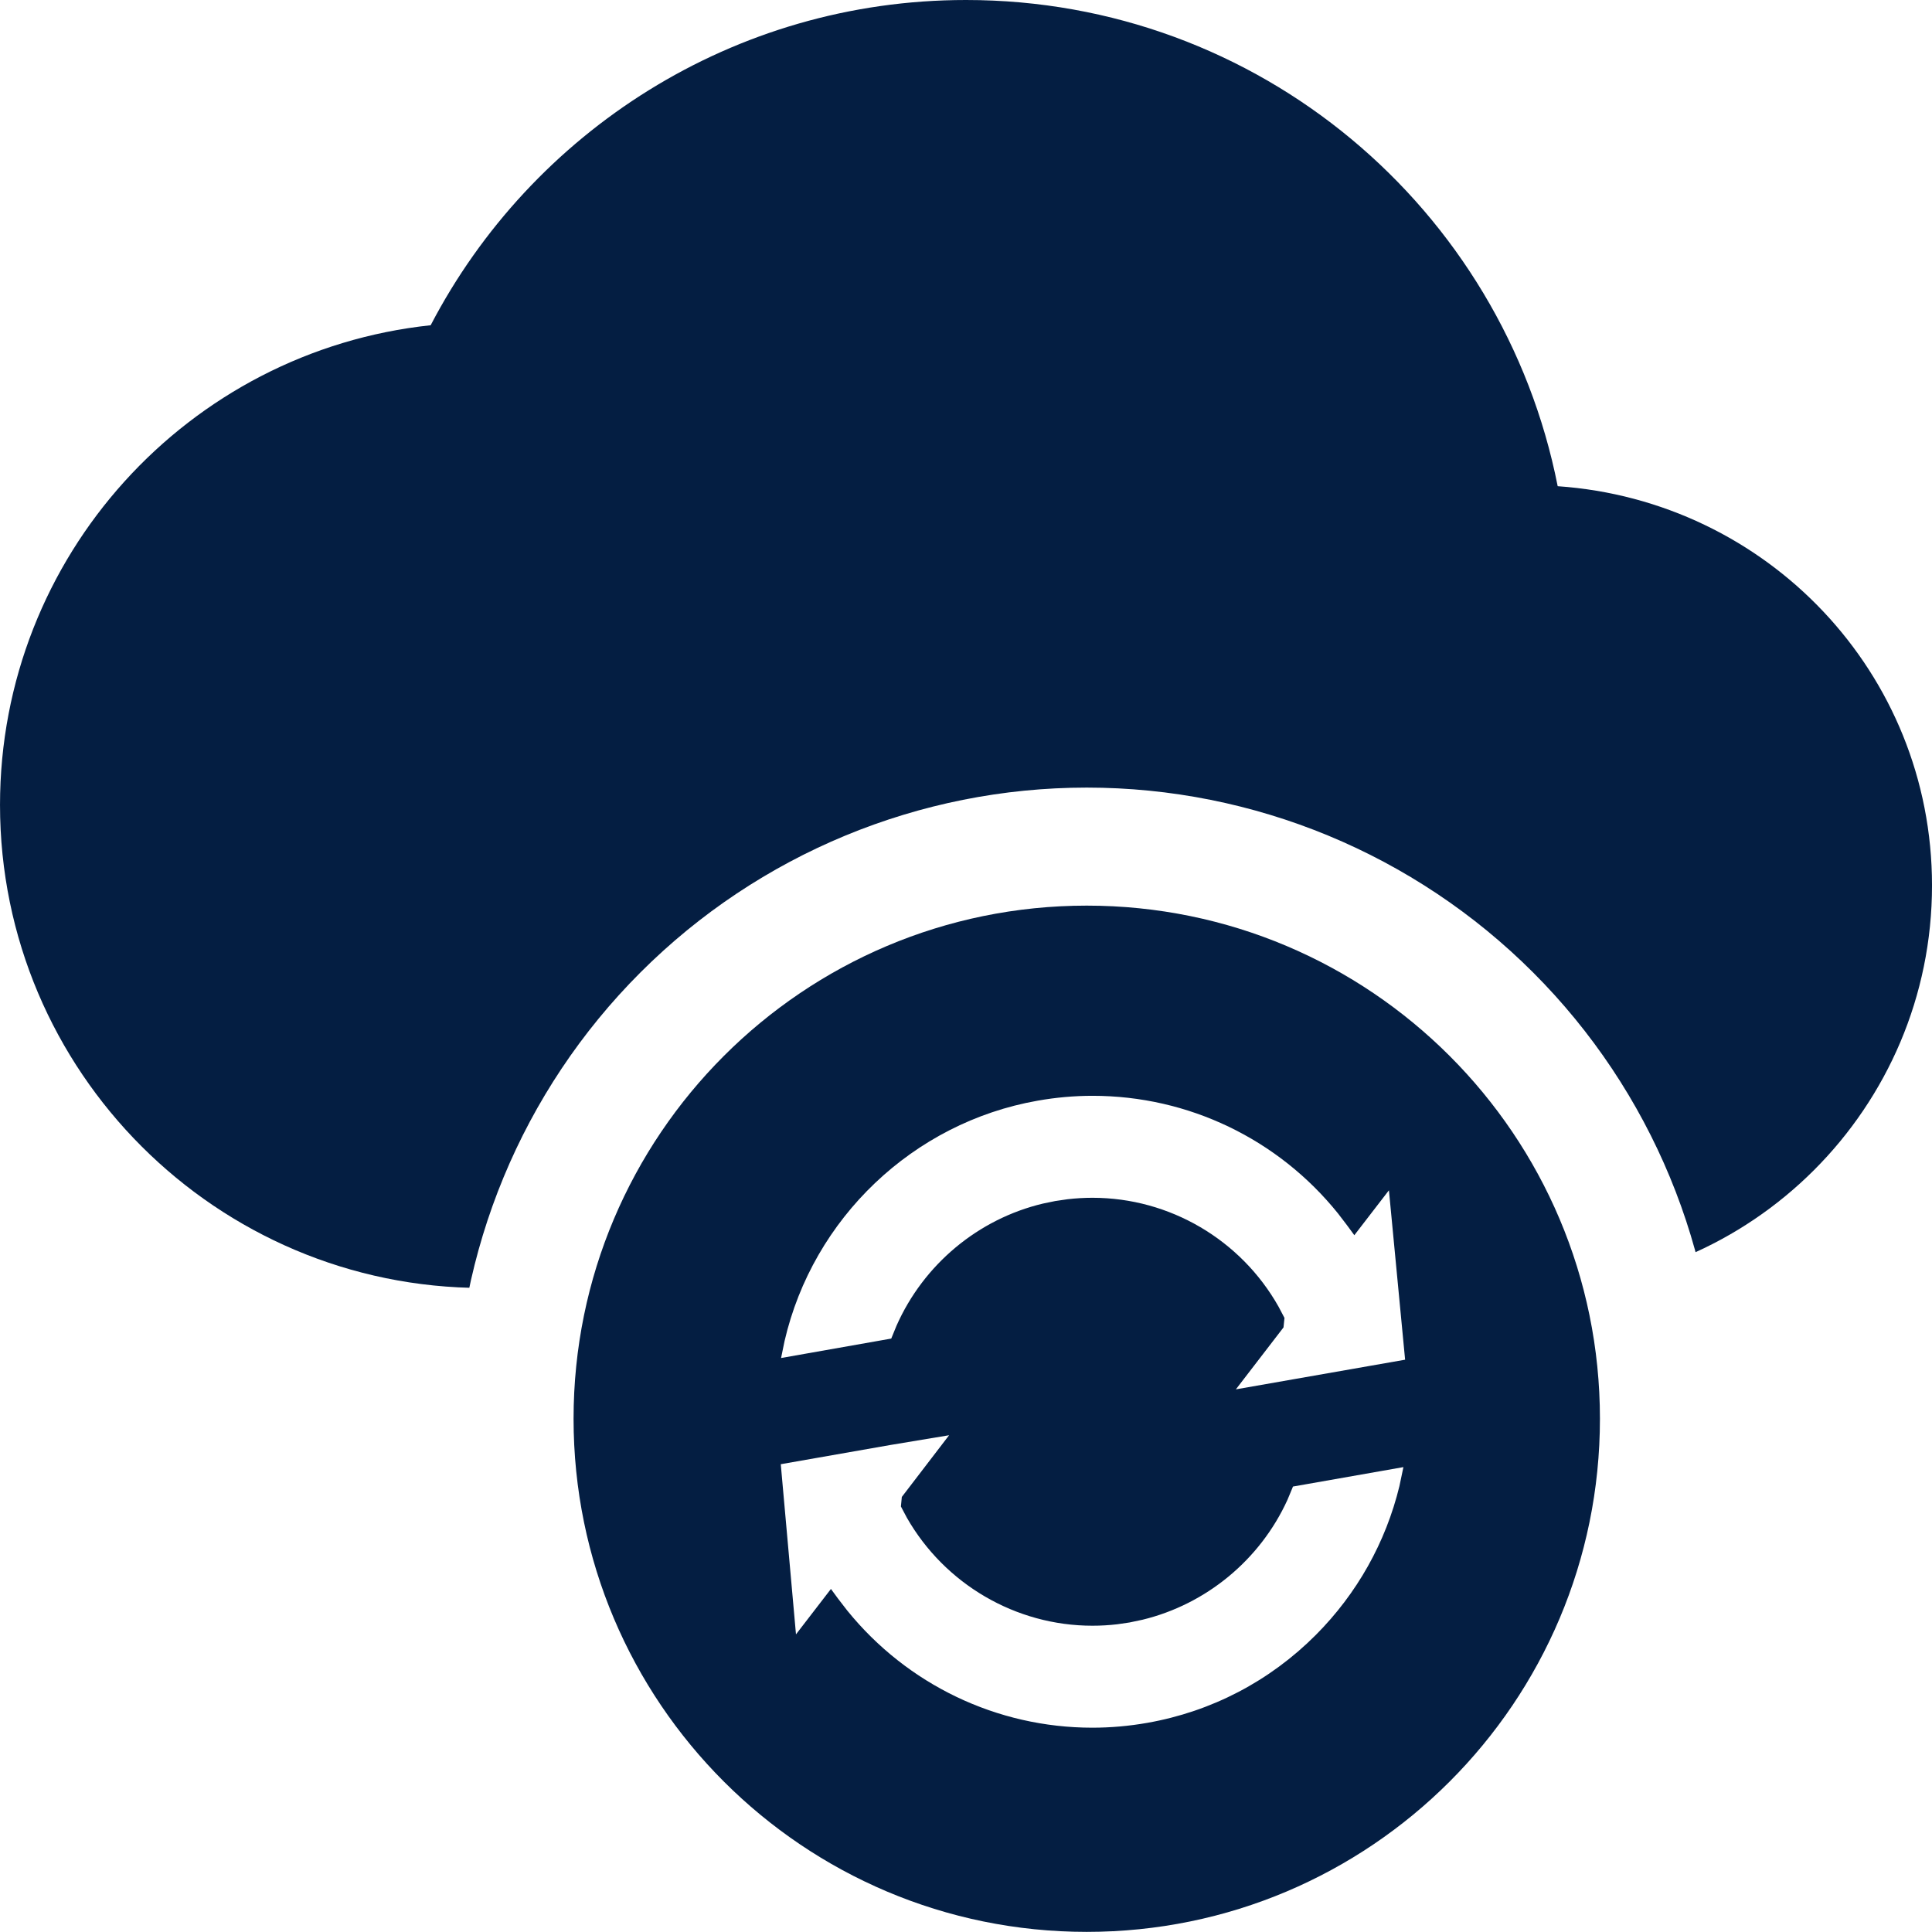<?xml version="1.0" encoding="UTF-8" standalone="no"?>
<svg
   width="512"
   height="512"
   viewBox="0 0 32 32"
   fill="none"
   version="1.1"
   id="svg2760"
   sodipodi:docname="ui-light-plain-monochrom-state-sync.svg"
   inkscape:version="1.1 (c68e22c387, 2021-05-23)"
   xmlns:inkscape="http://www.inkscape.org/namespaces/inkscape"
   xmlns:sodipodi="http://sodipodi.sourceforge.net/DTD/sodipodi-0.dtd"
   xmlns="http://www.w3.org/2000/svg"
   xmlns:svg="http://www.w3.org/2000/svg">
  <sodipodi:namedview
     id="namedview2762"
     pagecolor="#ffffff"
     bordercolor="#666666"
     borderopacity="1.0"
     inkscape:pageshadow="2"
     inkscape:pageopacity="0.0"
     inkscape:pagecheckerboard="0"
     showgrid="false"
     inkscape:zoom="0.890625"
     inkscape:cx="255.4386"
     inkscape:cy="256"
     inkscape:window-width="1366"
     inkscape:window-height="706"
     inkscape:window-x="-8"
     inkscape:window-y="-8"
     inkscape:window-maximized="1"
     inkscape:current-layer="svg2760" />
  <defs
     id="defs2758">
    <clipPath
       id="clip0">
      <rect
         width="32"
         height="32"
         fill="white"
         id="rect2755" />
    </clipPath>
    <clipPath
       clipPathUnits="userSpaceOnUse"
       id="clipPath4347">
      <circle
         style="display:none;fill:#ff0000;fill-opacity:1;stroke-width:0.194"
         id="circle4349"
         cx="18"
         cy="23.5"
         r="10.455"
         d="M 28.455,23.5 A 10.455,10.455 0 0 1 18,33.955 10.455,10.455 0 0 1 7.545,23.5 10.455,10.455 0 0 1 18,13.045 10.455,10.455 0 0 1 28.455,23.5 Z" />
      <path
         id="lpe_path-effect4351"
         style="fill:#ff0000;fill-opacity:1;stroke-width:0.194"
         class="powerclip"
         d="M -5,-5 H 37 V 26.333 H -5 Z M 28.455,23.5 A 10.455,10.455 0 0 0 18,13.045 10.455,10.455 0 0 0 7.545,23.5 10.455,10.455 0 0 0 18,33.955 10.455,10.455 0 0 0 28.455,23.5 Z" />
    </clipPath>
    <inkscape:path-effect
       effect="powerclip"
       id="path-effect4351"
       is_visible="true"
       lpeversion="1"
       inverse="true"
       flatten="false"
       hide_clip="false"
       message="Utilice la regla de relleno parimpar en el diálogo &lt;b&gt;Relleno y borde&lt;/b&gt; si el resultado no está aplanada después de convertir el recorte en trayectos." />
  </defs>
  <g
     id="g2953">
    <path
       fill-rule="evenodd"
       clip-rule="evenodd"
       d="m 18,15 c 4.694,0 8.5,3.805 8.5,8.499 0,4.694 -3.806,8.499 -8.5,8.499 -4.694,0 -8.5,-3.805 -8.5,-8.499 C 9.5,18.805 13.306,15 18,15 Z m -2.28,8.772 -0.975,0.162 -1.813,0.318 0.252,2.818 0.579,-0.752 0.118,0.161 0.153,0.198 c 0.993,1.225 2.478,1.939 4.059,1.939 0.302,0 0.608,-0.027 0.909,-0.08 1.064,-0.187 2.029,-0.691 2.793,-1.457 0.683,-0.686 1.158,-1.534 1.384,-2.465 L 23.245,24.3 l -1.83,0.322 -0.008,0.022 -0.084,0.201 c -0.452,0.99 -1.344,1.727 -2.4,1.983 l -0.213,0.045 -0.204,0.03 c -0.137,0.016 -0.275,0.024 -0.412,0.024 -1.272,0 -2.446,-0.691 -3.073,-1.788 l -0.099,-0.187 0.015,-0.158 z m 2.377,-5.622 c -0.302,0 -0.608,0.027 -0.912,0.081 -2.063,0.363 -3.72,1.949 -4.19,3.98 l -0.058,0.282 1.825,-0.322 0.008,-0.02 0.079,-0.193 c 0.449,-1.014 1.352,-1.768 2.426,-2.023 l 0.203,-0.042 0.205,-0.03 c 0.137,-0.016 0.275,-0.024 0.412,-0.024 1.279,0 2.457,0.696 3.081,1.802 l 0.099,0.188 -0.016,0.157 -0.789,1.026 2.803,-0.491 -0.268,-2.806 -0.573,0.744 -0.118,-0.161 -0.152,-0.199 C 21.171,18.867 19.684,18.15 18.096,18.15 Z"
       fill="#041e42"
       id="path2751" />
    <path
       d="M 25.8,8.053 C 24.893,3.453 20.853,0 16,0 12.147,0 8.8,2.187 7.133,5.387 3.12,5.813 0,9.213 0,13.333 0,17.746 3.587,21.333 8,21.333 h 17.333 c 3.68,0 6.667,-2.987 6.667,-6.667 0,-3.52 -2.733,-6.373 -6.2,-6.613 z"
       id="path121"
       style="fill:#041e42;fill-opacity:1;stroke-width:1.333"
       clip-path="url(#clipPath4347)"
       inkscape:path-effect="#path-effect4351"
       inkscape:original-d="M 25.799682,8.053234 C 24.893027,3.453291 20.853076,0 15.999803,0 12.146517,0 8.799891,2.18664 7.133245,5.3866 3.119961,5.813262 0,9.21322 0,13.333169 0,17.746448 3.586622,21.33307 7.999901,21.33307 h 17.33312 c 3.679955,0 6.666585,-2.986629 6.666585,-6.666584 0,-3.519957 -2.7333,-6.373255 -6.199924,-6.613252 z"
       transform="translate(1.97e-4)" />
  </g>
</svg>
